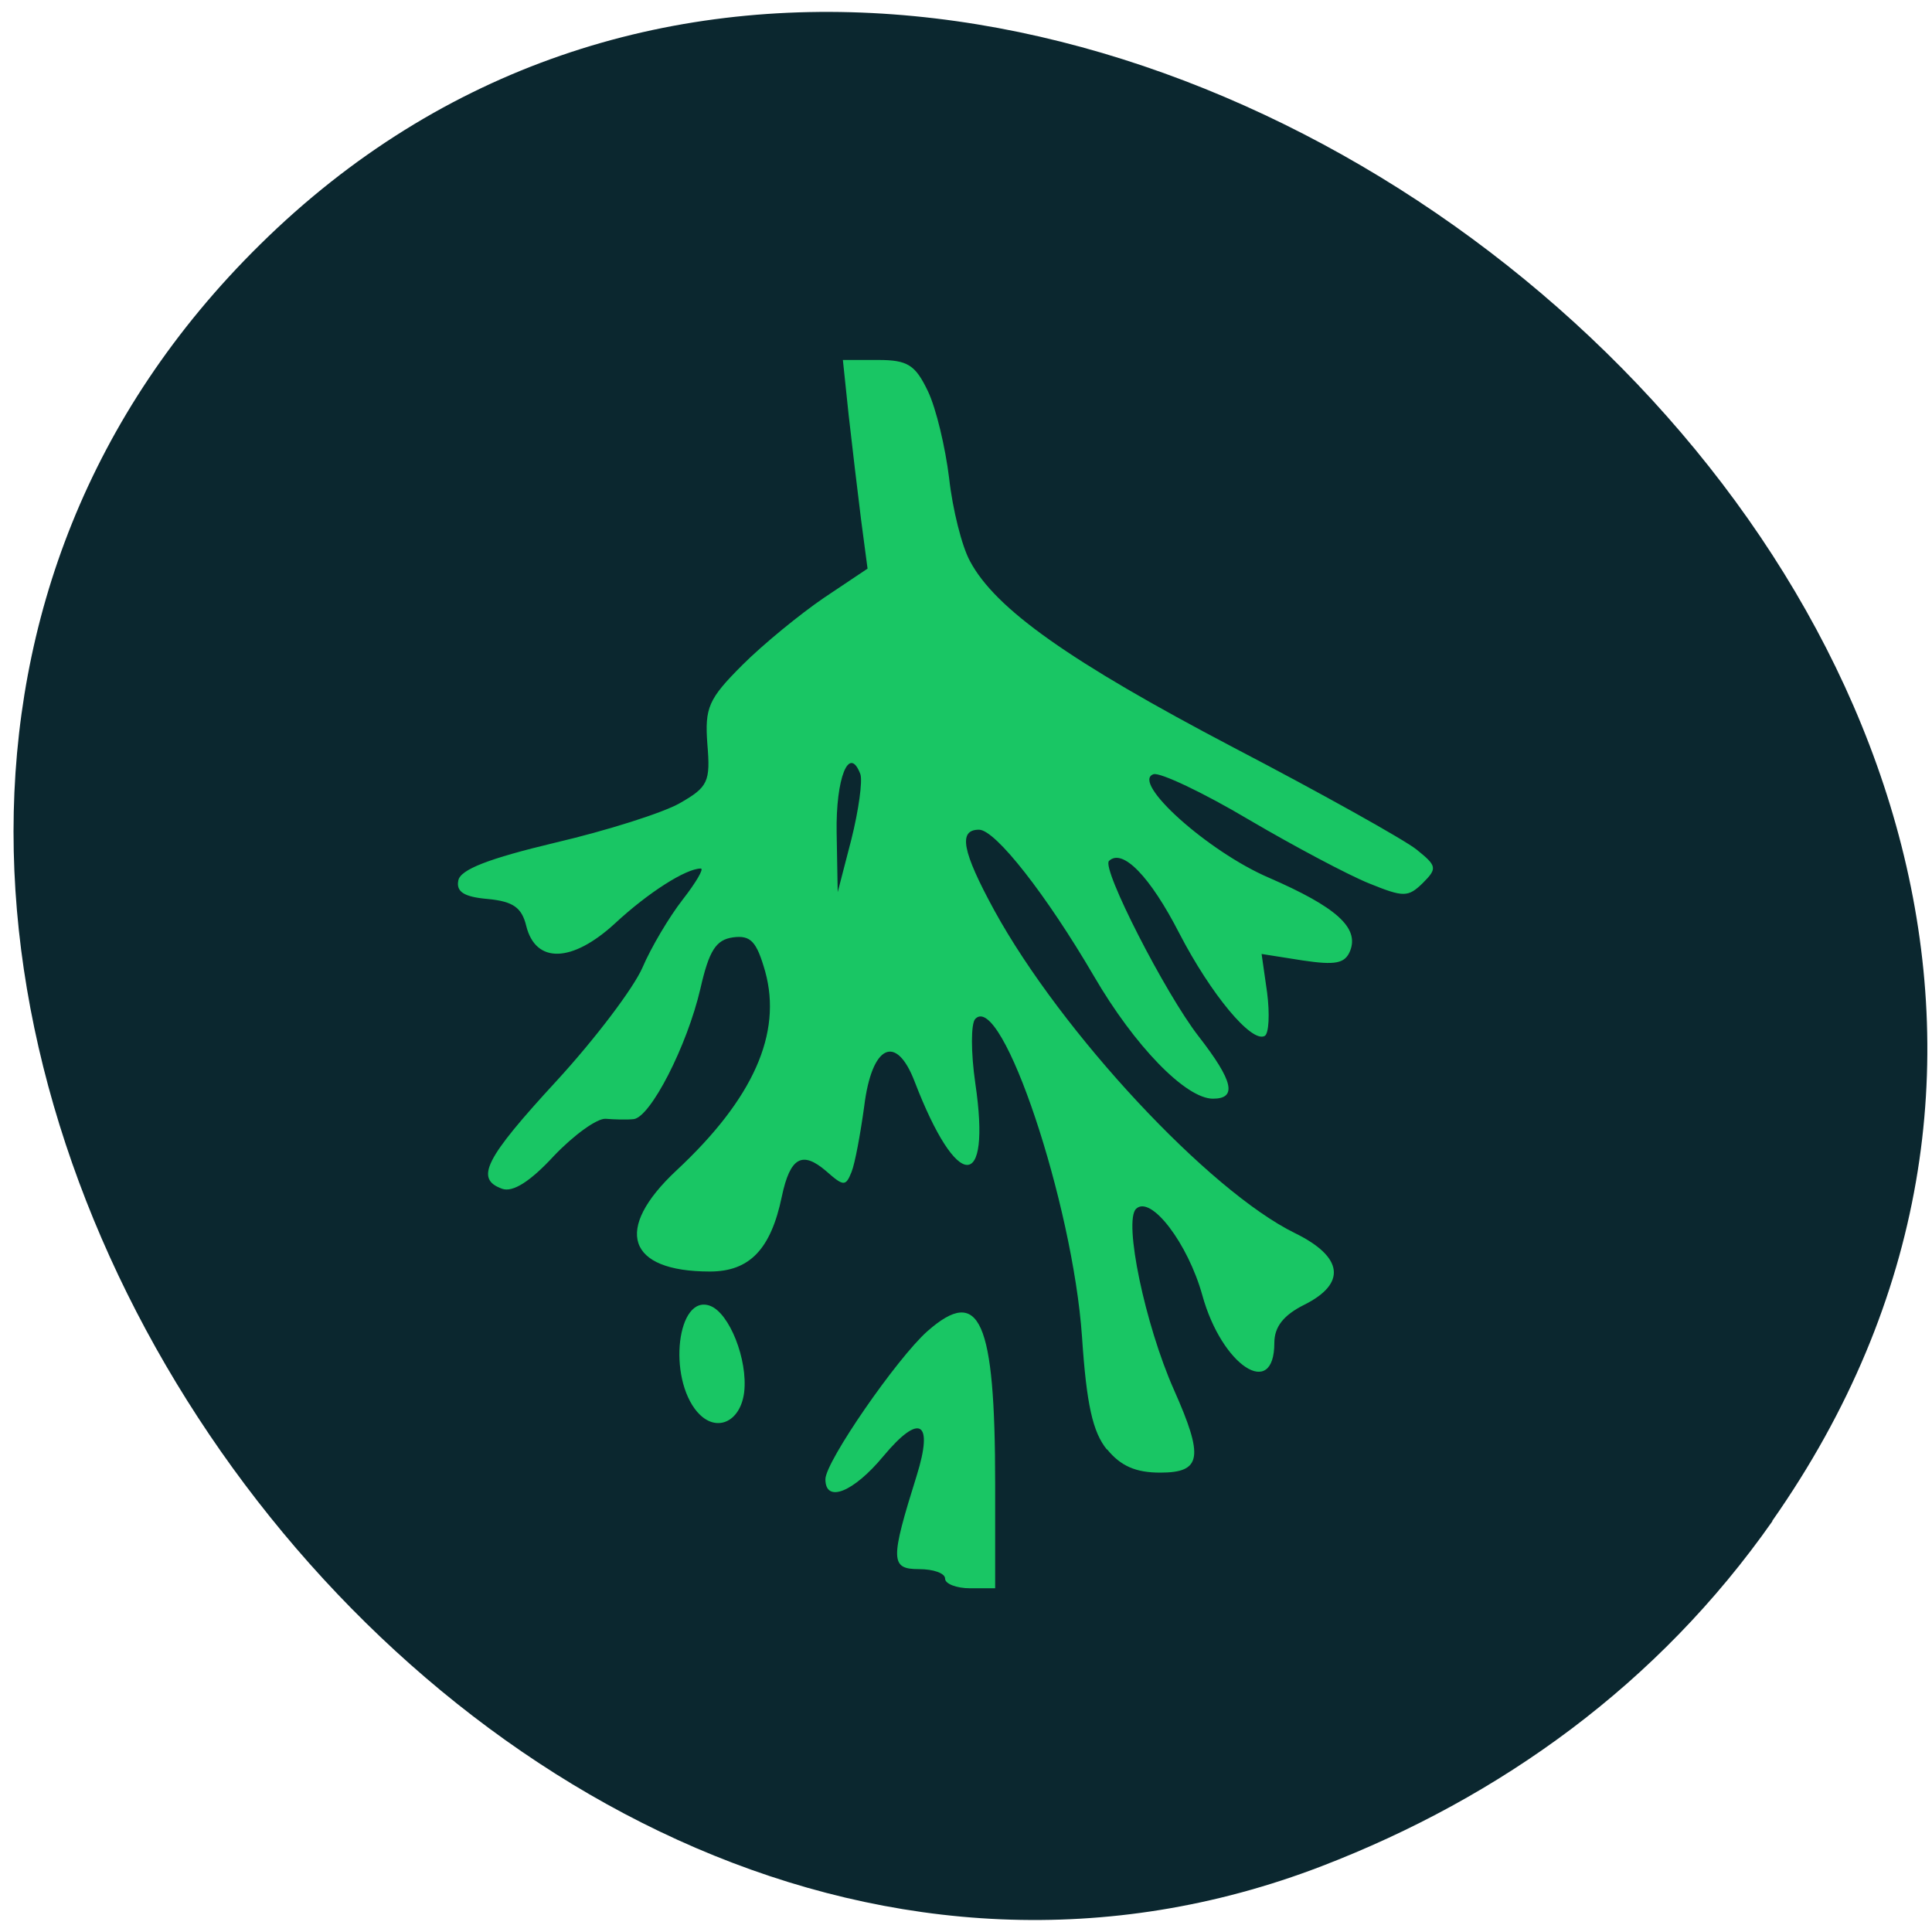 <svg xmlns="http://www.w3.org/2000/svg" viewBox="0 0 22 22"><path d="m 20.18 17.32 c 7.086 -10.1 -8.875 -22.766 -17.219 -14.535 c -7.867 7.75 2.297 22.23 12.09 18.465 c 2.039 -0.785 3.832 -2.074 5.133 -3.93" fill="#0b272f"/><path d="m 10.762 17.977 c 0 -0.063 -0.133 -0.109 -0.297 -0.109 c -0.328 0 -0.328 -0.102 -0.027 -1.063 c 0.195 -0.625 0.035 -0.719 -0.379 -0.223 c -0.34 0.41 -0.66 0.539 -0.66 0.262 c 0 -0.199 0.813 -1.375 1.16 -1.684 c 0.598 -0.527 0.773 -0.133 0.773 1.738 v 1.188 h -0.285 c -0.156 0 -0.285 -0.051 -0.285 -0.109 m 1.844 -1.469 c -0.164 -0.199 -0.234 -0.52 -0.285 -1.285 c -0.105 -1.523 -0.914 -3.934 -1.215 -3.621 c -0.051 0.051 -0.051 0.383 0 0.734 c 0.184 1.246 -0.207 1.238 -0.691 -0.02 c -0.211 -0.551 -0.488 -0.418 -0.574 0.281 c -0.043 0.313 -0.105 0.652 -0.145 0.75 c -0.066 0.164 -0.09 0.164 -0.289 -0.012 c -0.273 -0.234 -0.41 -0.156 -0.504 0.289 c -0.125 0.602 -0.367 0.855 -0.82 0.855 c -0.941 0 -1.102 -0.477 -0.379 -1.152 c 0.875 -0.816 1.203 -1.559 1.01 -2.262 c -0.098 -0.344 -0.164 -0.418 -0.367 -0.391 c -0.195 0.027 -0.273 0.152 -0.371 0.582 c -0.152 0.656 -0.57 1.469 -0.762 1.488 c -0.078 0.008 -0.219 0.004 -0.316 -0.004 c -0.098 -0.008 -0.363 0.184 -0.59 0.422 c -0.27 0.293 -0.469 0.418 -0.59 0.375 c -0.313 -0.113 -0.199 -0.34 0.621 -1.23 c 0.438 -0.477 0.875 -1.055 0.977 -1.289 c 0.098 -0.23 0.305 -0.578 0.457 -0.773 c 0.152 -0.195 0.246 -0.355 0.207 -0.355 c -0.168 0 -0.598 0.273 -0.977 0.625 c -0.488 0.449 -0.902 0.461 -1.01 0.031 c -0.051 -0.211 -0.148 -0.281 -0.438 -0.309 c -0.27 -0.023 -0.363 -0.082 -0.336 -0.211 c 0.023 -0.125 0.348 -0.25 1.102 -0.43 c 0.586 -0.137 1.227 -0.34 1.418 -0.449 c 0.324 -0.184 0.352 -0.246 0.316 -0.672 c -0.031 -0.418 0.012 -0.516 0.398 -0.902 c 0.238 -0.238 0.66 -0.582 0.93 -0.766 l 0.496 -0.332 l -0.074 -0.559 c -0.039 -0.309 -0.102 -0.844 -0.141 -1.188 l -0.066 -0.629 h 0.398 c 0.34 0 0.426 0.055 0.57 0.355 c 0.094 0.195 0.199 0.641 0.242 0.992 c 0.039 0.352 0.145 0.777 0.238 0.945 c 0.289 0.543 1.133 1.141 3 2.121 c 1.01 0.527 1.945 1.051 2.082 1.16 c 0.234 0.188 0.242 0.215 0.074 0.383 c -0.168 0.164 -0.219 0.164 -0.613 0.004 c -0.234 -0.094 -0.852 -0.422 -1.371 -0.727 c -0.52 -0.309 -1.01 -0.539 -1.082 -0.516 c -0.266 0.086 0.621 0.883 1.316 1.18 c 0.762 0.332 1.027 0.566 0.922 0.832 c -0.059 0.145 -0.168 0.164 -0.539 0.109 l -0.469 -0.074 l 0.063 0.441 c 0.031 0.242 0.02 0.465 -0.027 0.492 c -0.148 0.086 -0.613 -0.473 -0.973 -1.168 c -0.332 -0.648 -0.648 -0.973 -0.801 -0.824 c -0.086 0.086 0.641 1.508 1.02 1.996 c 0.398 0.512 0.441 0.711 0.164 0.711 c -0.309 0 -0.891 -0.598 -1.355 -1.395 c -0.539 -0.922 -1.121 -1.668 -1.309 -1.668 c -0.238 0 -0.195 0.242 0.176 0.922 c 0.762 1.387 2.441 3.191 3.422 3.672 c 0.551 0.27 0.59 0.574 0.105 0.816 c -0.234 0.117 -0.34 0.25 -0.34 0.434 c 0 0.652 -0.598 0.262 -0.82 -0.543 c -0.164 -0.59 -0.586 -1.145 -0.754 -0.984 c -0.145 0.137 0.102 1.32 0.43 2.059 c 0.344 0.773 0.316 0.945 -0.156 0.945 c -0.277 0 -0.449 -0.074 -0.605 -0.266 m -2.809 -7.688 c -0.129 -0.34 -0.281 0.047 -0.27 0.668 l 0.012 0.676 l 0.156 -0.602 c 0.082 -0.328 0.129 -0.664 0.102 -0.742 m -1.855 7.266 c -0.344 -0.398 -0.23 -1.352 0.145 -1.211 c 0.219 0.082 0.43 0.613 0.387 0.984 c -0.043 0.344 -0.324 0.465 -0.531 0.227" fill="#19c664"/></svg>